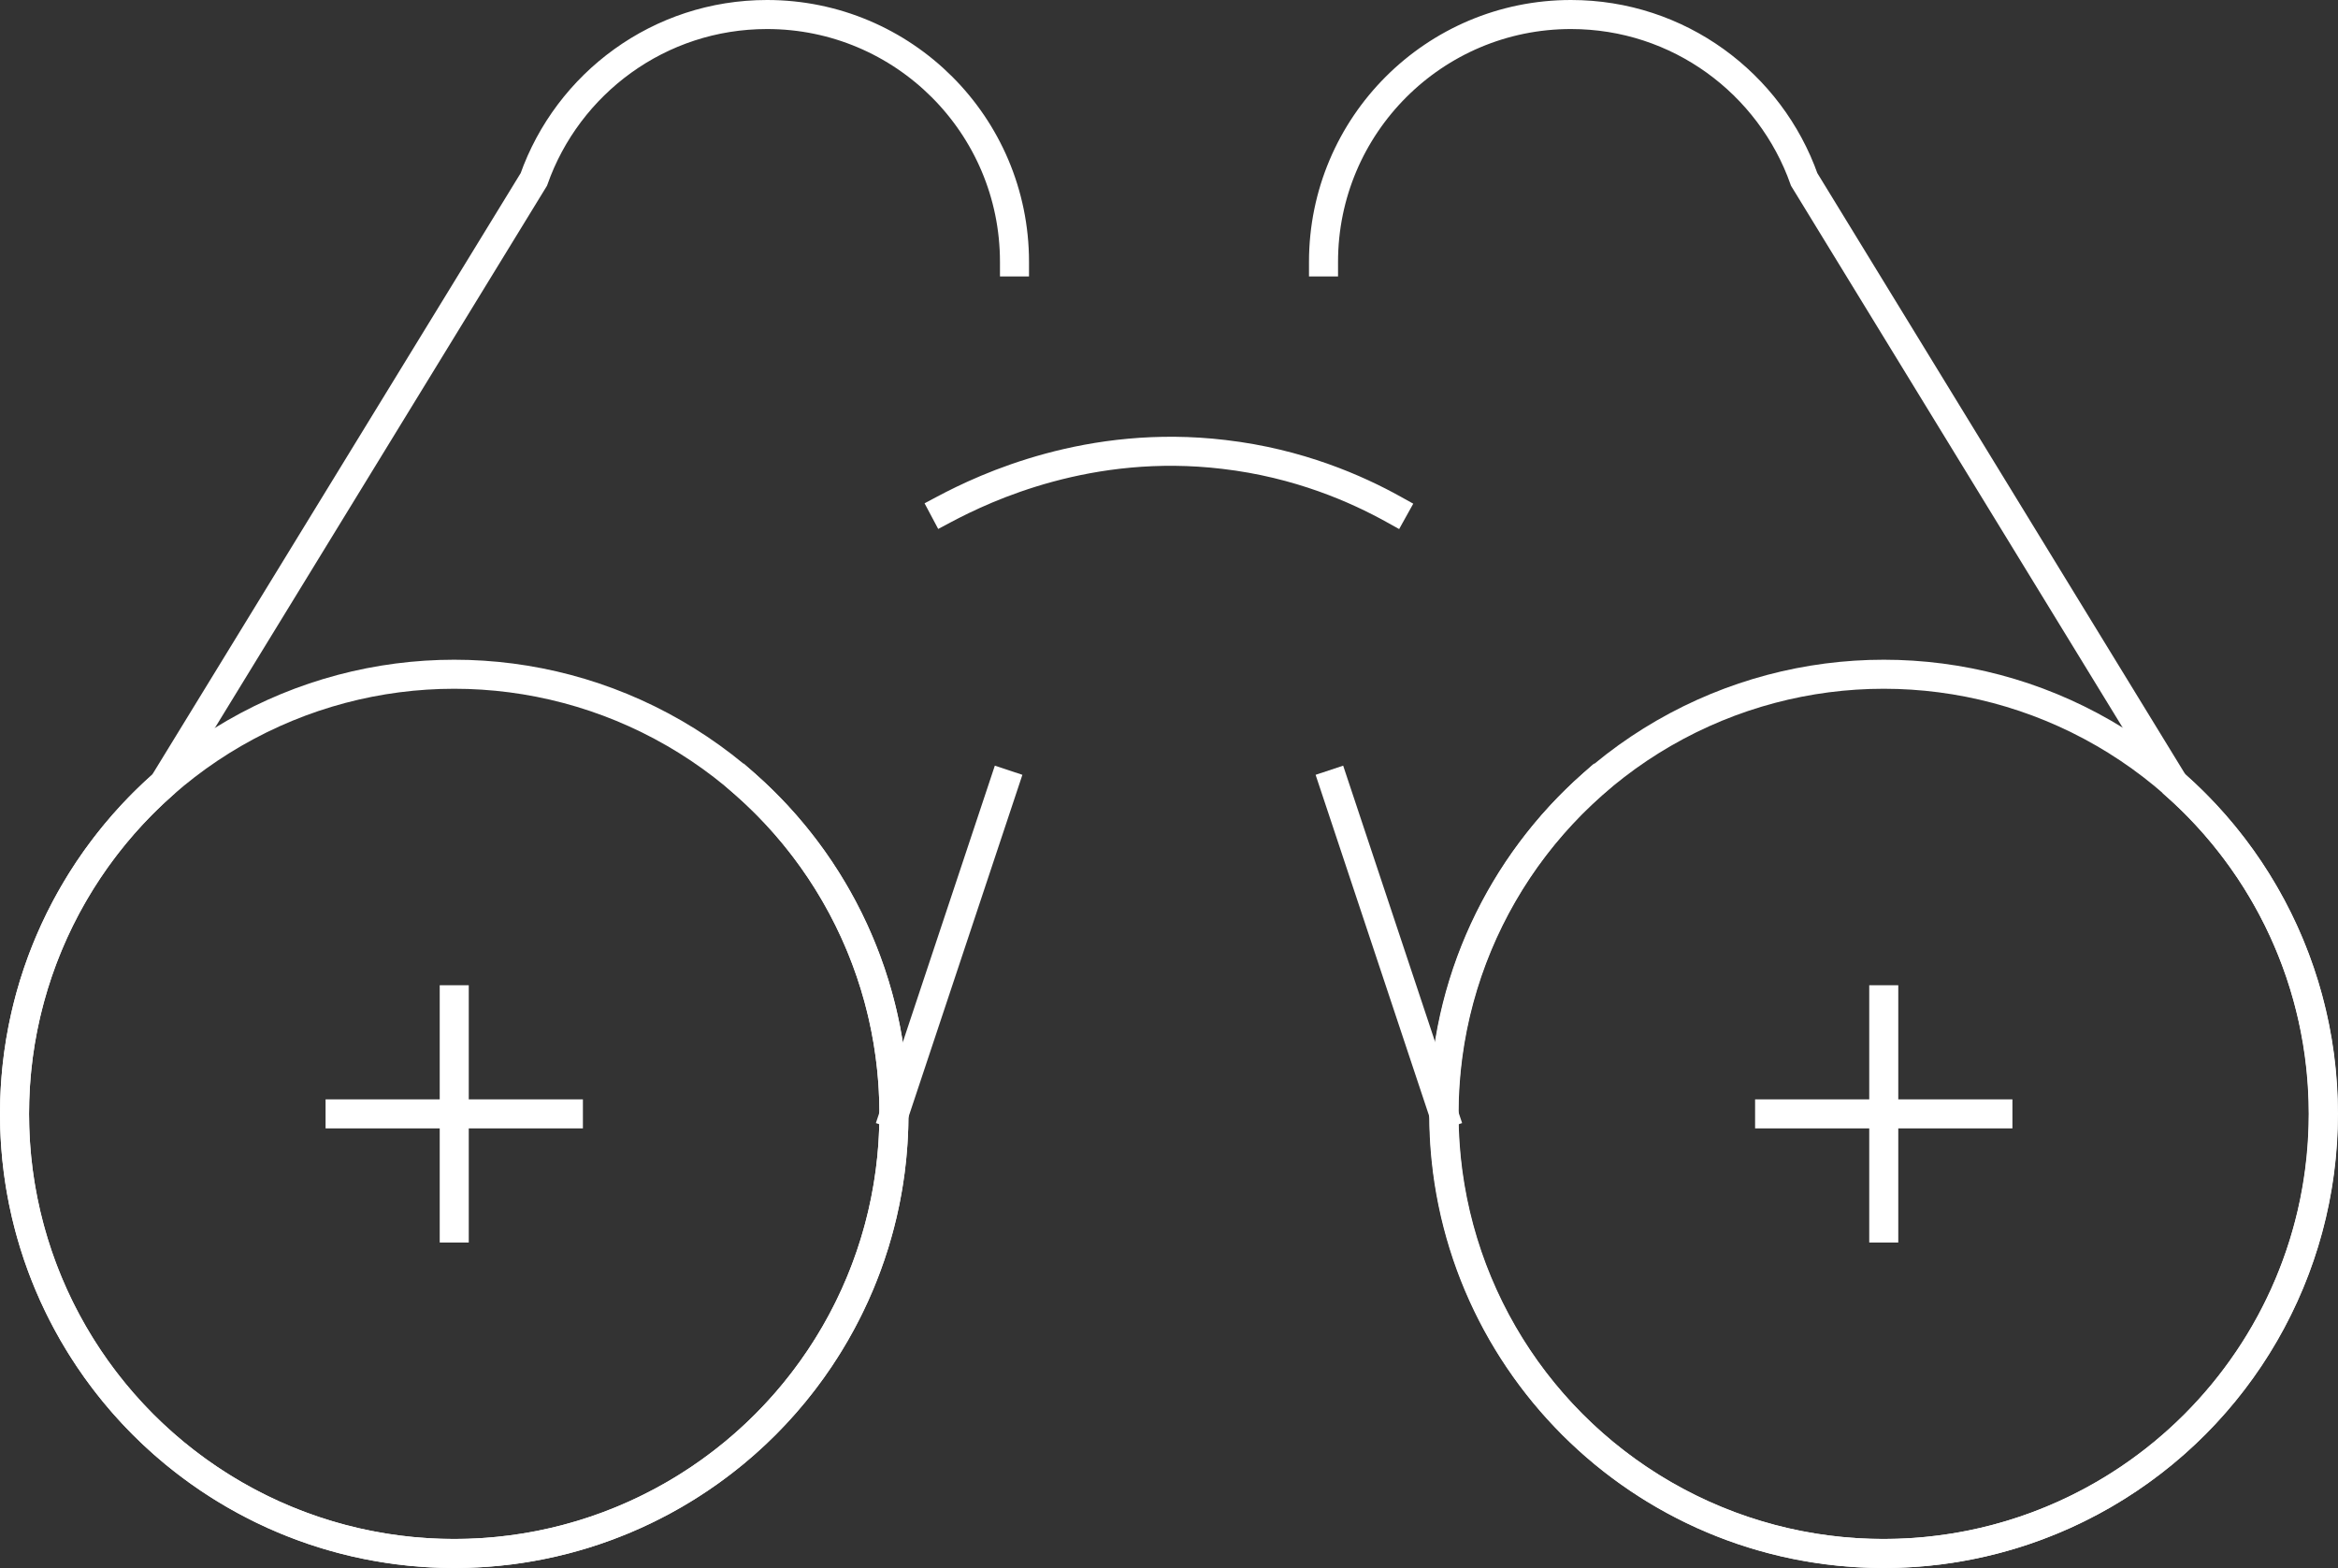 <?xml version="1.0" encoding="UTF-8"?><svg id="Capa_2" xmlns="http://www.w3.org/2000/svg" viewBox="0 0 80.5 54"><rect x="0" y="0" width="80.5" height="54" fill="#333333" stroke="none"/><defs><style>.cls-1{stroke-linecap:square;}.cls-1,.cls-2{fill:none;stroke:#fff;stroke-miterlimit:10;}</style></defs><g id="Capa_1-2"><g><path class="cls-1" d="M25.65,27c3.15,2.77,5.13,6.84,5.13,11.36,0,8.36-6.78,15.14-15.14,15.14S.5,46.72,.5,38.36c0-4.52,1.98-8.58,5.13-11.36L18.38,6.18c1.17-3.31,4.32-5.68,8.03-5.68,4.7,0,8.52,3.81,8.52,8.52"/><path class="cls-1" d="M45.57,9.02c0-4.7,3.81-8.52,8.52-8.52,3.71,0,6.86,2.37,8.03,5.68l12.74,20.82c3.15,2.77,5.13,6.84,5.13,11.36,0,8.36-6.78,15.14-15.14,15.14s-15.14-6.78-15.14-15.14c0-4.53,1.99-8.59,5.13-11.36"/><path class="cls-1" d="M47.98,17.54c-1.26-.7-3.26-1.59-5.84-1.89-4.62-.55-8.2,1.13-9.63,1.89"/><circle class="cls-1" cx="15.64" cy="38.36" r="15.14"/><circle class="cls-1" cx="64.86" cy="38.36" r="15.14"/><line class="cls-1" x1="30.79" y1="38.36" x2="34.57" y2="27"/><line class="cls-1" x1="49.71" y1="38.36" x2="45.93" y2="27"/><g><line class="cls-2" x1="64.86" y1="33.93" x2="64.86" y2="42.79"/><line class="cls-2" x1="60.43" y1="38.36" x2="69.29" y2="38.36"/></g><g><line class="cls-2" x1="15.64" y1="33.93" x2="15.64" y2="42.79"/><line class="cls-2" x1="11.21" y1="38.36" x2="20.07" y2="38.36"/></g></g></g></svg>
